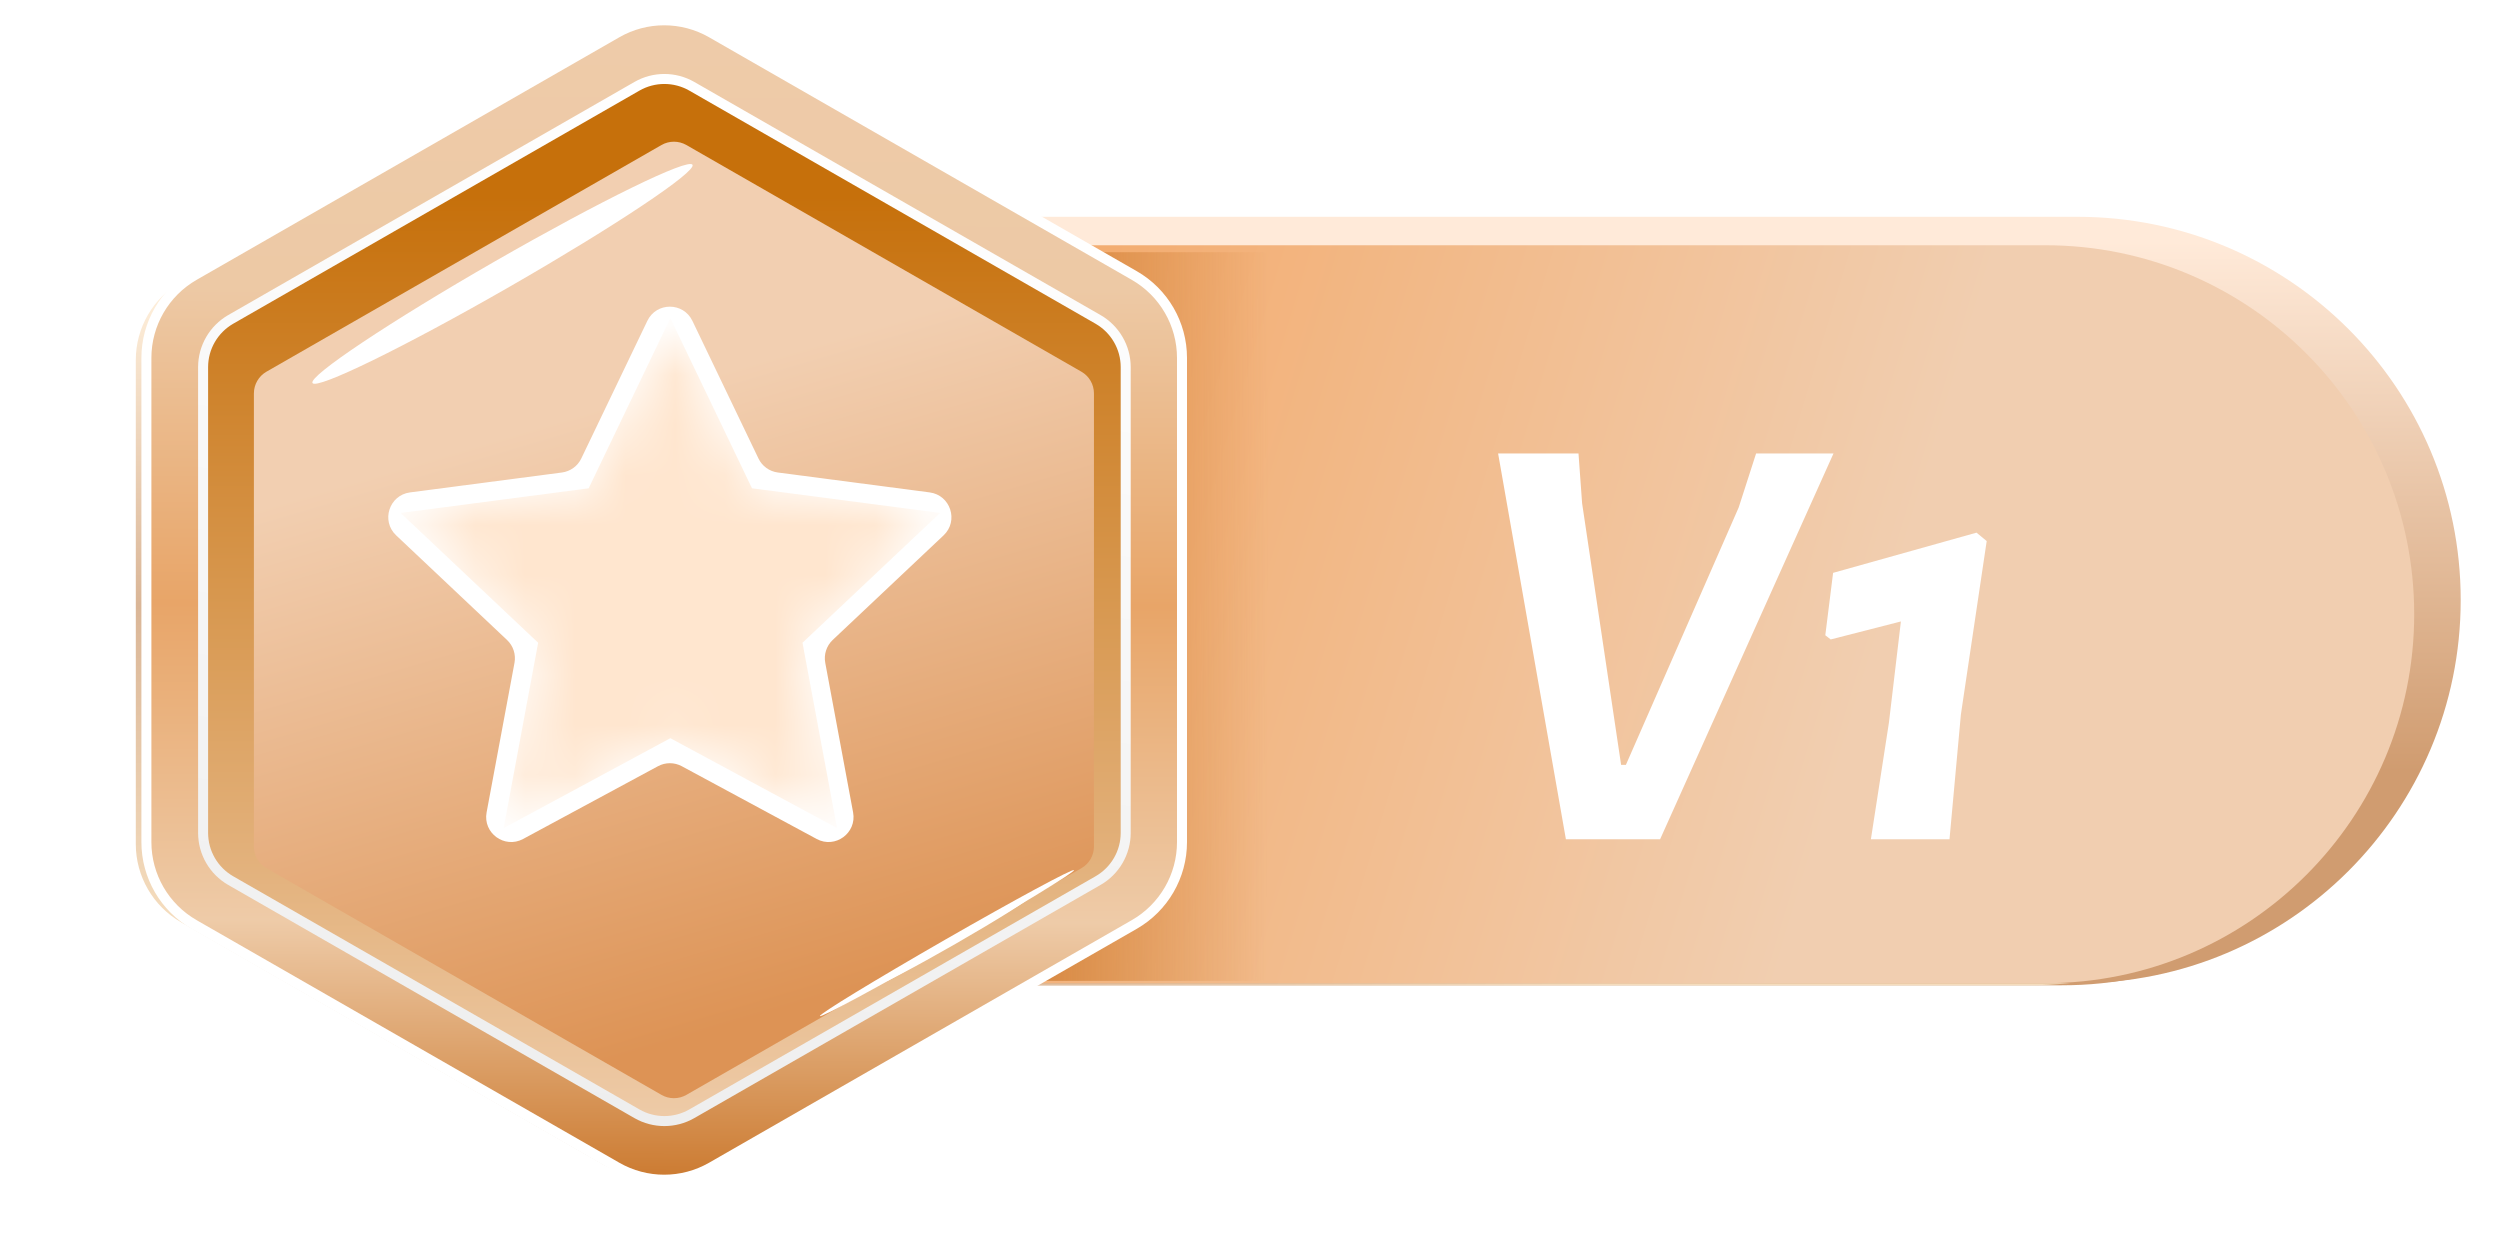 <svg width="50" height="25" viewBox="0 0 50 25" fill="none" xmlns="http://www.w3.org/2000/svg">
<path d="M15.828 4.377H41.237C45.47 4.377 48.901 7.808 48.901 12.041V12.041C48.901 16.274 45.47 19.706 41.237 19.706H15.828V4.377Z" fill="url(#paint0_linear_2185_78355)"/>
<g filter="url(#filter0_f_2185_78355)">
<path d="M14.898 4.946H40.592C44.667 4.946 47.971 8.25 47.971 12.326V12.326C47.971 16.401 44.667 19.705 40.592 19.705H14.898V4.946Z" fill="url(#paint1_linear_2185_78355)"/>
</g>
<path d="M25.045 5.086H20.647L19.656 19.66H25.045V5.086Z" fill="url(#paint2_linear_2185_78355)"/>
<path d="M25.649 11.927L23.016 13.747V16.341L25.649 14.444V11.927Z" fill="url(#paint3_linear_2185_78355)" stroke="white" stroke-width="0.2"/>
<path d="M26.346 7.969L23.016 10.524V13.739L26.346 11.454V7.969Z" fill="url(#paint4_linear_2185_78355)" stroke="white" stroke-width="0.2"/>
<path d="M13.917 0.699L22.373 5.551C22.963 5.89 23.327 6.519 23.327 7.199V16.883C23.327 17.563 22.963 18.192 22.373 18.531L13.917 23.383C13.332 23.719 12.612 23.719 12.026 23.383L3.57 18.531C2.98 18.192 2.616 17.563 2.616 16.883V7.199C2.616 6.519 2.98 5.89 3.57 5.551L12.026 0.699C12.612 0.363 13.332 0.363 13.917 0.699Z" fill="url(#paint5_linear_2185_78355)" stroke="white" stroke-width="0.2"/>
<path d="M21.649 6.429L13.523 1.766C13.184 1.572 12.767 1.572 12.428 1.766L4.302 6.429C3.96 6.626 3.749 6.989 3.749 7.383V16.699C3.749 17.093 3.96 17.457 4.302 17.653L12.428 22.317C12.767 22.511 13.184 22.511 13.523 22.317L21.649 17.653C21.991 17.457 22.201 17.093 22.201 16.699V7.383C22.201 6.989 21.991 6.626 21.649 6.429Z" fill="url(#paint6_linear_2185_78355)" stroke="url(#paint7_linear_2185_78355)" stroke-width="0.2"/>
<g filter="url(#filter1_ii_2185_78355)">
<path d="M12.717 2.541C12.871 2.453 13.061 2.453 13.215 2.541L21.116 7.075C21.271 7.164 21.367 7.33 21.367 7.509V16.571C21.367 16.75 21.271 16.916 21.116 17.005L13.215 21.539C13.061 21.627 12.871 21.627 12.717 21.539L4.816 17.005C4.661 16.916 4.565 16.75 4.565 16.571V7.509C4.565 7.33 4.661 7.164 4.816 7.075L12.717 2.541Z" fill="url(#paint8_linear_2185_78355)"/>
</g>
<g filter="url(#filter2_f_2185_78355)">
<ellipse rx="2.93" ry="0.077" transform="matrix(0.867 -0.498 0.502 0.865 18.627 18.903)" fill="white"/>
</g>
<g filter="url(#filter3_f_2185_78355)">
<ellipse rx="1.734" ry="0.068" transform="matrix(0.867 -0.498 0.502 0.865 18.765 18.859)" fill="white"/>
</g>
<g filter="url(#filter4_f_2185_78355)">
<ellipse rx="4.383" ry="0.293" transform="matrix(0.867 -0.498 0.502 0.865 9.738 5.519)" fill="white"/>
</g>
<g filter="url(#filter5_f_2185_78355)">
<ellipse rx="2.827" ry="0.141" transform="matrix(0.867 -0.498 0.502 0.865 9.749 5.421)" fill="white"/>
</g>
<g filter="url(#filter6_f_2185_78355)">
<ellipse rx="1.009" ry="0.05" transform="matrix(0.867 -0.498 0.502 0.865 9.752 5.42)" fill="white"/>
</g>
<path d="M12.634 6.459C12.816 6.081 13.354 6.081 13.536 6.459L14.857 9.213C14.931 9.365 15.076 9.47 15.243 9.492L18.281 9.89C18.699 9.945 18.866 10.46 18.559 10.749L16.341 12.842C16.217 12.959 16.161 13.131 16.192 13.298L16.75 16.29C16.827 16.703 16.391 17.021 16.021 16.822L13.322 15.366C13.174 15.286 12.996 15.286 12.847 15.366L10.149 16.822C9.779 17.021 9.343 16.703 9.42 16.29L9.977 13.298C10.008 13.131 9.952 12.959 9.829 12.842L7.61 10.749C7.304 10.46 7.471 9.945 7.889 9.89L10.927 9.492C11.094 9.47 11.239 9.365 11.312 9.213L12.634 6.459Z" fill="white"/>
<mask id="mask0_2185_78355" style="mask-type:alpha" maskUnits="userSpaceOnUse" x="8" y="6" width="11" height="11">
<path d="M12.824 6.969C12.933 6.742 13.256 6.742 13.365 6.969L14.658 9.662C14.701 9.753 14.789 9.816 14.889 9.829L17.863 10.219C18.113 10.252 18.213 10.561 18.029 10.735L15.857 12.785C15.783 12.855 15.749 12.958 15.768 13.058L16.313 15.988C16.36 16.235 16.098 16.426 15.876 16.307L13.237 14.883C13.148 14.835 13.041 14.835 12.952 14.883L10.312 16.307C10.091 16.426 9.829 16.235 9.875 15.988L10.421 13.058C10.44 12.958 10.406 12.855 10.332 12.785L8.159 10.735C7.975 10.561 8.075 10.252 8.326 10.219L11.299 9.829C11.4 9.816 11.487 9.753 11.531 9.662L12.824 6.969Z" fill="url(#paint9_linear_2185_78355)"/>
</mask>
<g mask="url(#mask0_2185_78355)">
<path d="M13.094 6.405L14.728 9.808L18.489 10.301L15.738 12.897L16.428 16.605L13.094 14.806L9.76 16.605L10.451 12.897L7.699 10.301L11.46 9.808L13.094 6.405Z" fill="url(#paint10_linear_2185_78355)"/>
<path d="M9.179 17.376L17.908 6.287L10.195 7.118L6.451 10.68L9.179 17.376Z" fill="url(#paint11_linear_2185_78355)"/>
</g>
<g filter="url(#filter7_d_2185_78355)">
<path d="M32.39 16.326H30.506L29.15 8.61H30.758L30.83 9.606L31.61 14.838H31.706L33.962 9.69L34.31 8.61H35.858L32.39 16.326Z" fill="white"/>
</g>
<g filter="url(#filter8_d_2185_78355)">
<path d="M38.922 9.245L38.406 12.713L38.178 15.209H36.606L36.966 12.881L37.206 10.853L35.802 11.213L35.694 11.129L35.85 9.881L38.718 9.077L38.922 9.245Z" fill="white"/>
</g>
<path d="M16.141 4.336H41.549C45.782 4.336 49.214 7.767 49.214 12V12C49.214 16.233 45.782 19.665 41.549 19.665H16.141V4.336Z" fill="url(#paint12_linear_2185_78355)"/>
<g filter="url(#filter9_f_2185_78355)">
<path d="M15.211 4.905H40.904C44.98 4.905 48.284 8.209 48.284 12.285V12.285C48.284 16.36 44.98 19.664 40.904 19.664H15.211V4.905Z" fill="url(#paint13_linear_2185_78355)"/>
</g>
<path d="M25.357 5.044H20.96L19.969 19.618H25.357V5.044Z" fill="url(#paint14_linear_2185_78355)"/>
<path d="M14.23 0.658L22.685 5.51C23.276 5.849 23.64 6.478 23.64 7.158V16.842C23.64 17.522 23.276 18.151 22.685 18.49L14.23 23.342C13.644 23.678 12.924 23.678 12.338 23.342L3.883 18.49C3.292 18.151 2.928 17.522 2.928 16.842V7.158C2.928 6.478 3.292 5.849 3.883 5.51L12.338 0.658C12.924 0.322 13.644 0.322 14.23 0.658Z" fill="url(#paint15_linear_2185_78355)" stroke="white" stroke-width="0.2"/>
<path d="M21.961 6.388L13.835 1.725C13.496 1.531 13.079 1.531 12.74 1.725L4.614 6.388C4.273 6.585 4.062 6.948 4.062 7.342V16.658C4.062 17.052 4.273 17.416 4.614 17.612L12.74 22.276C13.079 22.47 13.496 22.47 13.835 22.276L21.961 17.612C22.303 17.416 22.514 17.052 22.514 16.658V7.342C22.514 6.948 22.303 6.585 21.961 6.388Z" fill="url(#paint16_linear_2185_78355)" stroke="url(#paint17_linear_2185_78355)" stroke-width="0.2"/>
<g filter="url(#filter10_ii_2185_78355)">
<path d="M13.03 2.5C13.184 2.412 13.373 2.412 13.527 2.5L21.428 7.034C21.584 7.123 21.679 7.289 21.679 7.468V16.53C21.679 16.709 21.584 16.875 21.428 16.964L13.527 21.498C13.373 21.586 13.184 21.586 13.03 21.498L5.129 16.964C4.974 16.875 4.878 16.709 4.878 16.53V7.468C4.878 7.289 4.974 7.123 5.129 7.034L13.03 2.5Z" fill="url(#paint18_linear_2185_78355)"/>
</g>
<g filter="url(#filter11_f_2185_78355)">
<ellipse rx="2.93" ry="0.077" transform="matrix(0.867 -0.498 0.502 0.865 18.939 18.862)" fill="white"/>
</g>
<g filter="url(#filter12_f_2185_78355)">
<ellipse rx="1.734" ry="0.068" transform="matrix(0.867 -0.498 0.502 0.865 19.077 18.818)" fill="white"/>
</g>
<g filter="url(#filter13_f_2185_78355)">
<ellipse rx="4.383" ry="0.293" transform="matrix(0.867 -0.498 0.502 0.865 10.05 5.478)" fill="white"/>
</g>
<g filter="url(#filter14_f_2185_78355)">
<ellipse rx="2.827" ry="0.141" transform="matrix(0.867 -0.498 0.502 0.865 10.062 5.38)" fill="white"/>
</g>
<g filter="url(#filter15_f_2185_78355)">
<ellipse rx="1.009" ry="0.05" transform="matrix(0.867 -0.498 0.502 0.865 10.064 5.379)" fill="white"/>
</g>
<path d="M12.947 6.417C13.128 6.039 13.666 6.039 13.848 6.417L15.17 9.171C15.243 9.323 15.388 9.428 15.556 9.45L18.593 9.848C19.011 9.903 19.178 10.418 18.872 10.707L16.653 12.8C16.53 12.917 16.474 13.089 16.505 13.256L17.062 16.248C17.139 16.661 16.703 16.979 16.334 16.78L13.635 15.324C13.487 15.244 13.308 15.244 13.16 15.324L10.461 16.78C10.091 16.979 9.655 16.661 9.732 16.248L10.29 13.256C10.321 13.089 10.265 12.917 10.141 12.8L7.923 10.707C7.616 10.418 7.783 9.903 8.201 9.848L11.239 9.45C11.406 9.428 11.552 9.323 11.625 9.171L12.947 6.417Z" fill="white"/>
<mask id="mask1_2185_78355" style="mask-type:alpha" maskUnits="userSpaceOnUse" x="8" y="6" width="11" height="11">
<path d="M13.136 6.927C13.245 6.7 13.568 6.7 13.677 6.927L14.97 9.62C15.014 9.711 15.101 9.774 15.202 9.787L18.175 10.177C18.426 10.21 18.526 10.519 18.342 10.693L16.169 12.743C16.095 12.813 16.061 12.916 16.08 13.016L16.626 15.946C16.672 16.194 16.41 16.384 16.189 16.265L13.549 14.841C13.46 14.793 13.353 14.793 13.264 14.841L10.625 16.265C10.403 16.384 10.141 16.194 10.188 15.946L10.733 13.016C10.752 12.916 10.719 12.813 10.644 12.743L8.472 10.693C8.288 10.519 8.388 10.21 8.638 10.177L11.612 9.787C11.712 9.774 11.8 9.711 11.843 9.62L13.136 6.927Z" fill="url(#paint19_linear_2185_78355)"/>
</mask>
<g mask="url(#mask1_2185_78355)">
<path d="M13.407 6.363L15.04 9.766L18.802 10.259L16.05 12.855L16.741 16.562L13.407 14.764L10.073 16.562L10.763 12.855L8.012 10.259L11.773 9.766L13.407 6.363Z" fill="#FFE6CF"/>
</g>
<g filter="url(#filter16_d_2185_78355)">
<path d="M32.702 16.285H30.818L29.462 8.569H31.07L31.142 9.565L31.922 14.797H32.018L34.274 9.649L34.622 8.569H36.17L32.702 16.285Z" fill="white"/>
</g>
<g filter="url(#filter17_d_2185_78355)">
<path d="M39.234 10.321L38.718 13.789L38.49 16.285H36.918L37.278 13.957L37.518 11.929L36.114 12.289L36.006 12.205L36.162 10.957L39.03 10.153L39.234 10.321Z" fill="white"/>
</g>
<defs>
<filter id="filter0_f_2185_78355" x="14.398" y="4.446" width="34.07" height="15.759" filterUnits="userSpaceOnUse" color-interpolation-filters="sRGB">
<feFlood flood-opacity="0" result="BackgroundImageFix"/>
<feBlend mode="normal" in="SourceGraphic" in2="BackgroundImageFix" result="shape"/>
<feGaussianBlur stdDeviation="0.25" result="effect1_foregroundBlur_2185_78355"/>
</filter>
<filter id="filter1_ii_2185_78355" x="4.562" y="2.475" width="17.005" height="19.431" filterUnits="userSpaceOnUse" color-interpolation-filters="sRGB">
<feFlood flood-opacity="0" result="BackgroundImageFix"/>
<feBlend mode="normal" in="SourceGraphic" in2="BackgroundImageFix" result="shape"/>
<feColorMatrix in="SourceAlpha" type="matrix" values="0 0 0 0 0 0 0 0 0 0 0 0 0 0 0 0 0 0 127 0" result="hardAlpha"/>
<feOffset dy="0.3"/>
<feGaussianBlur stdDeviation="0.25"/>
<feComposite in2="hardAlpha" operator="arithmetic" k2="-1" k3="1"/>
<feColorMatrix type="matrix" values="0 0 0 0 0.6 0 0 0 0 0.288 0 0 0 0 0 0 0 0 1 0"/>
<feBlend mode="normal" in2="shape" result="effect1_innerShadow_2185_78355"/>
<feColorMatrix in="SourceAlpha" type="matrix" values="0 0 0 0 0 0 0 0 0 0 0 0 0 0 0 0 0 0 127 0" result="hardAlpha"/>
<feOffset dx="0.2" dy="0.1"/>
<feGaussianBlur stdDeviation="0.5"/>
<feComposite in2="hardAlpha" operator="arithmetic" k2="-1" k3="1"/>
<feColorMatrix type="matrix" values="0 0 0 0 0.721 0 0 0 0 0.452 0 0 0 0 0.207 0 0 0 1 0"/>
<feBlend mode="normal" in2="effect1_innerShadow_2185_78355" result="effect2_innerShadow_2185_78355"/>
</filter>
<filter id="filter2_f_2185_78355" x="15.786" y="17.143" width="5.678" height="3.52" filterUnits="userSpaceOnUse" color-interpolation-filters="sRGB">
<feFlood flood-opacity="0" result="BackgroundImageFix"/>
<feBlend mode="normal" in="SourceGraphic" in2="BackgroundImageFix" result="shape"/>
<feGaussianBlur stdDeviation="0.15" result="effect1_foregroundBlur_2185_78355"/>
</filter>
<filter id="filter3_f_2185_78355" x="16.958" y="17.694" width="3.608" height="2.329" filterUnits="userSpaceOnUse" color-interpolation-filters="sRGB">
<feFlood flood-opacity="0" result="BackgroundImageFix"/>
<feBlend mode="normal" in="SourceGraphic" in2="BackgroundImageFix" result="shape"/>
<feGaussianBlur stdDeviation="0.15" result="effect1_foregroundBlur_2185_78355"/>
</filter>
<filter id="filter4_f_2185_78355" x="5.43" y="2.822" width="8.609" height="5.393" filterUnits="userSpaceOnUse" color-interpolation-filters="sRGB">
<feFlood flood-opacity="0" result="BackgroundImageFix"/>
<feBlend mode="normal" in="SourceGraphic" in2="BackgroundImageFix" result="shape"/>
<feGaussianBlur stdDeviation="0.25" result="effect1_foregroundBlur_2185_78355"/>
</filter>
<filter id="filter5_f_2185_78355" x="6.297" y="3.009" width="6.906" height="4.825" filterUnits="userSpaceOnUse" color-interpolation-filters="sRGB">
<feFlood flood-opacity="0" result="BackgroundImageFix"/>
<feBlend mode="normal" in="SourceGraphic" in2="BackgroundImageFix" result="shape"/>
<feGaussianBlur stdDeviation="0.5" result="effect1_foregroundBlur_2185_78355"/>
</filter>
<filter id="filter6_f_2185_78355" x="8.375" y="4.416" width="2.75" height="2.009" filterUnits="userSpaceOnUse" color-interpolation-filters="sRGB">
<feFlood flood-opacity="0" result="BackgroundImageFix"/>
<feBlend mode="normal" in="SourceGraphic" in2="BackgroundImageFix" result="shape"/>
<feGaussianBlur stdDeviation="0.25" result="effect1_foregroundBlur_2185_78355"/>
</filter>
<filter id="filter7_d_2185_78355" x="29.148" y="8.61" width="7.711" height="8.716" filterUnits="userSpaceOnUse" color-interpolation-filters="sRGB">
<feFlood flood-opacity="0" result="BackgroundImageFix"/>
<feColorMatrix in="SourceAlpha" type="matrix" values="0 0 0 0 0 0 0 0 0 0 0 0 0 0 0 0 0 0 127 0" result="hardAlpha"/>
<feOffset dx="0.5" dy="0.5"/>
<feGaussianBlur stdDeviation="0.25"/>
<feComposite in2="hardAlpha" operator="out"/>
<feColorMatrix type="matrix" values="0 0 0 0 0.871 0 0 0 0 0.66 0 0 0 0 0.479 0 0 0 1 0"/>
<feBlend mode="normal" in2="BackgroundImageFix" result="effect1_dropShadow_2185_78355"/>
<feBlend mode="normal" in="SourceGraphic" in2="effect1_dropShadow_2185_78355" result="shape"/>
</filter>
<filter id="filter8_d_2185_78355" x="35.695" y="9.077" width="4.227" height="7.132" filterUnits="userSpaceOnUse" color-interpolation-filters="sRGB">
<feFlood flood-opacity="0" result="BackgroundImageFix"/>
<feColorMatrix in="SourceAlpha" type="matrix" values="0 0 0 0 0 0 0 0 0 0 0 0 0 0 0 0 0 0 127 0" result="hardAlpha"/>
<feOffset dx="0.5" dy="0.5"/>
<feGaussianBlur stdDeviation="0.25"/>
<feComposite in2="hardAlpha" operator="out"/>
<feColorMatrix type="matrix" values="0 0 0 0 0.871 0 0 0 0 0.66 0 0 0 0 0.479 0 0 0 1 0"/>
<feBlend mode="normal" in2="BackgroundImageFix" result="effect1_dropShadow_2185_78355"/>
<feBlend mode="normal" in="SourceGraphic" in2="effect1_dropShadow_2185_78355" result="shape"/>
</filter>
<filter id="filter9_f_2185_78355" x="14.711" y="4.405" width="34.07" height="15.759" filterUnits="userSpaceOnUse" color-interpolation-filters="sRGB">
<feFlood flood-opacity="0" result="BackgroundImageFix"/>
<feBlend mode="normal" in="SourceGraphic" in2="BackgroundImageFix" result="shape"/>
<feGaussianBlur stdDeviation="0.25" result="effect1_foregroundBlur_2185_78355"/>
</filter>
<filter id="filter10_ii_2185_78355" x="4.875" y="2.434" width="17.005" height="19.431" filterUnits="userSpaceOnUse" color-interpolation-filters="sRGB">
<feFlood flood-opacity="0" result="BackgroundImageFix"/>
<feBlend mode="normal" in="SourceGraphic" in2="BackgroundImageFix" result="shape"/>
<feColorMatrix in="SourceAlpha" type="matrix" values="0 0 0 0 0 0 0 0 0 0 0 0 0 0 0 0 0 0 127 0" result="hardAlpha"/>
<feOffset dy="0.3"/>
<feGaussianBlur stdDeviation="0.25"/>
<feComposite in2="hardAlpha" operator="arithmetic" k2="-1" k3="1"/>
<feColorMatrix type="matrix" values="0 0 0 0 0.6 0 0 0 0 0.288 0 0 0 0 0 0 0 0 1 0"/>
<feBlend mode="normal" in2="shape" result="effect1_innerShadow_2185_78355"/>
<feColorMatrix in="SourceAlpha" type="matrix" values="0 0 0 0 0 0 0 0 0 0 0 0 0 0 0 0 0 0 127 0" result="hardAlpha"/>
<feOffset dx="0.2" dy="0.1"/>
<feGaussianBlur stdDeviation="0.5"/>
<feComposite in2="hardAlpha" operator="arithmetic" k2="-1" k3="1"/>
<feColorMatrix type="matrix" values="0 0 0 0 0.721 0 0 0 0 0.452 0 0 0 0 0.207 0 0 0 1 0"/>
<feBlend mode="normal" in2="effect1_innerShadow_2185_78355" result="effect2_innerShadow_2185_78355"/>
</filter>
<filter id="filter11_f_2185_78355" x="16.098" y="17.102" width="5.678" height="3.52" filterUnits="userSpaceOnUse" color-interpolation-filters="sRGB">
<feFlood flood-opacity="0" result="BackgroundImageFix"/>
<feBlend mode="normal" in="SourceGraphic" in2="BackgroundImageFix" result="shape"/>
<feGaussianBlur stdDeviation="0.15" result="effect1_foregroundBlur_2185_78355"/>
</filter>
<filter id="filter12_f_2185_78355" x="17.27" y="17.653" width="3.608" height="2.329" filterUnits="userSpaceOnUse" color-interpolation-filters="sRGB">
<feFlood flood-opacity="0" result="BackgroundImageFix"/>
<feBlend mode="normal" in="SourceGraphic" in2="BackgroundImageFix" result="shape"/>
<feGaussianBlur stdDeviation="0.15" result="effect1_foregroundBlur_2185_78355"/>
</filter>
<filter id="filter13_f_2185_78355" x="5.742" y="2.781" width="8.609" height="5.393" filterUnits="userSpaceOnUse" color-interpolation-filters="sRGB">
<feFlood flood-opacity="0" result="BackgroundImageFix"/>
<feBlend mode="normal" in="SourceGraphic" in2="BackgroundImageFix" result="shape"/>
<feGaussianBlur stdDeviation="0.25" result="effect1_foregroundBlur_2185_78355"/>
</filter>
<filter id="filter14_f_2185_78355" x="6.609" y="2.968" width="6.906" height="4.825" filterUnits="userSpaceOnUse" color-interpolation-filters="sRGB">
<feFlood flood-opacity="0" result="BackgroundImageFix"/>
<feBlend mode="normal" in="SourceGraphic" in2="BackgroundImageFix" result="shape"/>
<feGaussianBlur stdDeviation="0.5" result="effect1_foregroundBlur_2185_78355"/>
</filter>
<filter id="filter15_f_2185_78355" x="8.688" y="4.375" width="2.75" height="2.009" filterUnits="userSpaceOnUse" color-interpolation-filters="sRGB">
<feFlood flood-opacity="0" result="BackgroundImageFix"/>
<feBlend mode="normal" in="SourceGraphic" in2="BackgroundImageFix" result="shape"/>
<feGaussianBlur stdDeviation="0.25" result="effect1_foregroundBlur_2185_78355"/>
</filter>
<filter id="filter16_d_2185_78355" x="29.461" y="8.569" width="7.711" height="8.716" filterUnits="userSpaceOnUse" color-interpolation-filters="sRGB">
<feFlood flood-opacity="0" result="BackgroundImageFix"/>
<feColorMatrix in="SourceAlpha" type="matrix" values="0 0 0 0 0 0 0 0 0 0 0 0 0 0 0 0 0 0 127 0" result="hardAlpha"/>
<feOffset dx="0.5" dy="0.5"/>
<feGaussianBlur stdDeviation="0.25"/>
<feComposite in2="hardAlpha" operator="out"/>
<feColorMatrix type="matrix" values="0 0 0 0 0.871 0 0 0 0 0.66 0 0 0 0 0.479 0 0 0 1 0"/>
<feBlend mode="normal" in2="BackgroundImageFix" result="effect1_dropShadow_2185_78355"/>
<feBlend mode="normal" in="SourceGraphic" in2="effect1_dropShadow_2185_78355" result="shape"/>
</filter>
<filter id="filter17_d_2185_78355" x="36.008" y="10.153" width="4.227" height="7.132" filterUnits="userSpaceOnUse" color-interpolation-filters="sRGB">
<feFlood flood-opacity="0" result="BackgroundImageFix"/>
<feColorMatrix in="SourceAlpha" type="matrix" values="0 0 0 0 0 0 0 0 0 0 0 0 0 0 0 0 0 0 127 0" result="hardAlpha"/>
<feOffset dx="0.5" dy="0.5"/>
<feGaussianBlur stdDeviation="0.25"/>
<feComposite in2="hardAlpha" operator="out"/>
<feColorMatrix type="matrix" values="0 0 0 0 0.871 0 0 0 0 0.66 0 0 0 0 0.479 0 0 0 1 0"/>
<feBlend mode="normal" in2="BackgroundImageFix" result="effect1_dropShadow_2185_78355"/>
<feBlend mode="normal" in="SourceGraphic" in2="effect1_dropShadow_2185_78355" result="shape"/>
</filter>
<linearGradient id="paint0_linear_2185_78355" x1="35.507" y1="19.706" x2="35.507" y2="4.873" gradientUnits="userSpaceOnUse">
<stop offset="0.286" stop-color="#D09C70"/>
<stop offset="1" stop-color="#FFEAD9"/>
</linearGradient>
<linearGradient id="paint1_linear_2185_78355" x1="19.648" y1="12.326" x2="43.551" y2="19.539" gradientUnits="userSpaceOnUse">
<stop stop-color="#DAB697"/>
<stop offset="0.565" stop-color="#F5DDBE"/>
</linearGradient>
<linearGradient id="paint2_linear_2185_78355" x1="18.012" y1="13.568" x2="25.045" y2="13.591" gradientUnits="userSpaceOnUse">
<stop offset="0.117" stop-color="#D7AC86"/>
<stop offset="1" stop-color="#D9AB84" stop-opacity="0"/>
</linearGradient>
<linearGradient id="paint3_linear_2185_78355" x1="24.332" y1="11.927" x2="24.332" y2="16.341" gradientUnits="userSpaceOnUse">
<stop stop-color="white"/>
<stop offset="1" stop-color="#DB9F5B"/>
</linearGradient>
<linearGradient id="paint4_linear_2185_78355" x1="24.681" y1="7.969" x2="24.681" y2="13.739" gradientUnits="userSpaceOnUse">
<stop stop-color="white"/>
<stop offset="1" stop-color="#D7964C"/>
</linearGradient>
<linearGradient id="paint5_linear_2185_78355" x1="12.972" y1="0.041" x2="12.886" y2="24.041" gradientUnits="userSpaceOnUse">
<stop offset="0.028" stop-color="#F5DDBE"/>
<stop offset="0.241" stop-color="#FFF0DC"/>
<stop offset="0.504" stop-color="#DAB697"/>
<stop offset="0.768" stop-color="#F5DDBE"/>
<stop offset="1" stop-color="#DAB697"/>
</linearGradient>
<linearGradient id="paint6_linear_2185_78355" x1="12.975" y1="1.567" x2="12.975" y2="22.515" gradientUnits="userSpaceOnUse">
<stop offset="0.114" stop-color="#DAB697"/>
<stop offset="1" stop-color="#F1D7B8"/>
</linearGradient>
<linearGradient id="paint7_linear_2185_78355" x1="12.975" y1="1.567" x2="9.596" y2="22.175" gradientUnits="userSpaceOnUse">
<stop stop-color="white"/>
<stop offset="1" stop-color="#EEEEEE"/>
</linearGradient>
<linearGradient id="paint8_linear_2185_78355" x1="11.152" y1="2.398" x2="16.741" y2="21.284" gradientUnits="userSpaceOnUse">
<stop offset="0.281" stop-color="#F3DABB"/>
<stop offset="0.907" stop-color="#DAB697"/>
</linearGradient>
<linearGradient id="paint9_linear_2185_78355" x1="12.033" y1="6.405" x2="15.302" y2="17.449" gradientUnits="userSpaceOnUse">
<stop offset="0.156" stop-color="#FFD55F"/>
<stop offset="0.907" stop-color="#FFC21A"/>
</linearGradient>
<linearGradient id="paint10_linear_2185_78355" x1="16.753" y1="9.976" x2="13.094" y2="17.681" gradientUnits="userSpaceOnUse">
<stop offset="0.193" stop-color="#DAB697"/>
<stop offset="1" stop-color="#F5DDBE"/>
</linearGradient>
<linearGradient id="paint11_linear_2185_78355" x1="11.074" y1="15.37" x2="11.764" y2="6.84" gradientUnits="userSpaceOnUse">
<stop stop-color="#DAB697"/>
<stop offset="0.833" stop-color="#F5DDBE"/>
</linearGradient>
<linearGradient id="paint12_linear_2185_78355" x1="35.82" y1="19.665" x2="35.82" y2="4.832" gradientUnits="userSpaceOnUse">
<stop offset="0.286" stop-color="#D09C70"/>
<stop offset="1" stop-color="#FFEAD9"/>
</linearGradient>
<linearGradient id="paint13_linear_2185_78355" x1="19.961" y1="12.285" x2="43.864" y2="19.498" gradientUnits="userSpaceOnUse">
<stop stop-color="#F3AD71"/>
<stop offset="0.683" stop-color="#F1CEB0"/>
</linearGradient>
<linearGradient id="paint14_linear_2185_78355" x1="18.324" y1="13.526" x2="25.357" y2="13.549" gradientUnits="userSpaceOnUse">
<stop offset="0.117" stop-color="#CD7A2E"/>
<stop offset="1" stop-color="#CD7A2D" stop-opacity="0"/>
</linearGradient>
<linearGradient id="paint15_linear_2185_78355" x1="13.284" y1="-6.79688e-10" x2="13.198" y2="24" gradientUnits="userSpaceOnUse">
<stop offset="0.028" stop-color="#EECBA9"/>
<stop offset="0.241" stop-color="#EDC9A5"/>
<stop offset="0.504" stop-color="#E8A568"/>
<stop offset="0.768" stop-color="#EECBA8"/>
<stop offset="1" stop-color="#C97427"/>
</linearGradient>
<linearGradient id="paint16_linear_2185_78355" x1="13.288" y1="1.526" x2="13.288" y2="22.474" gradientUnits="userSpaceOnUse">
<stop offset="0.114" stop-color="#C6700B"/>
<stop offset="1" stop-color="#EECBA8"/>
</linearGradient>
<linearGradient id="paint17_linear_2185_78355" x1="13.288" y1="1.526" x2="9.909" y2="22.134" gradientUnits="userSpaceOnUse">
<stop stop-color="white"/>
<stop offset="1" stop-color="#EEEEEE"/>
</linearGradient>
<linearGradient id="paint18_linear_2185_78355" x1="11.464" y1="2.357" x2="17.054" y2="21.243" gradientUnits="userSpaceOnUse">
<stop offset="0.267" stop-color="#F2CFB1"/>
<stop offset="0.907" stop-color="#DD9355"/>
</linearGradient>
<linearGradient id="paint19_linear_2185_78355" x1="12.346" y1="6.363" x2="15.614" y2="17.407" gradientUnits="userSpaceOnUse">
<stop offset="0.156" stop-color="#FFD55F"/>
<stop offset="0.907" stop-color="#FFC21A"/>
</linearGradient>
</defs>
</svg>
